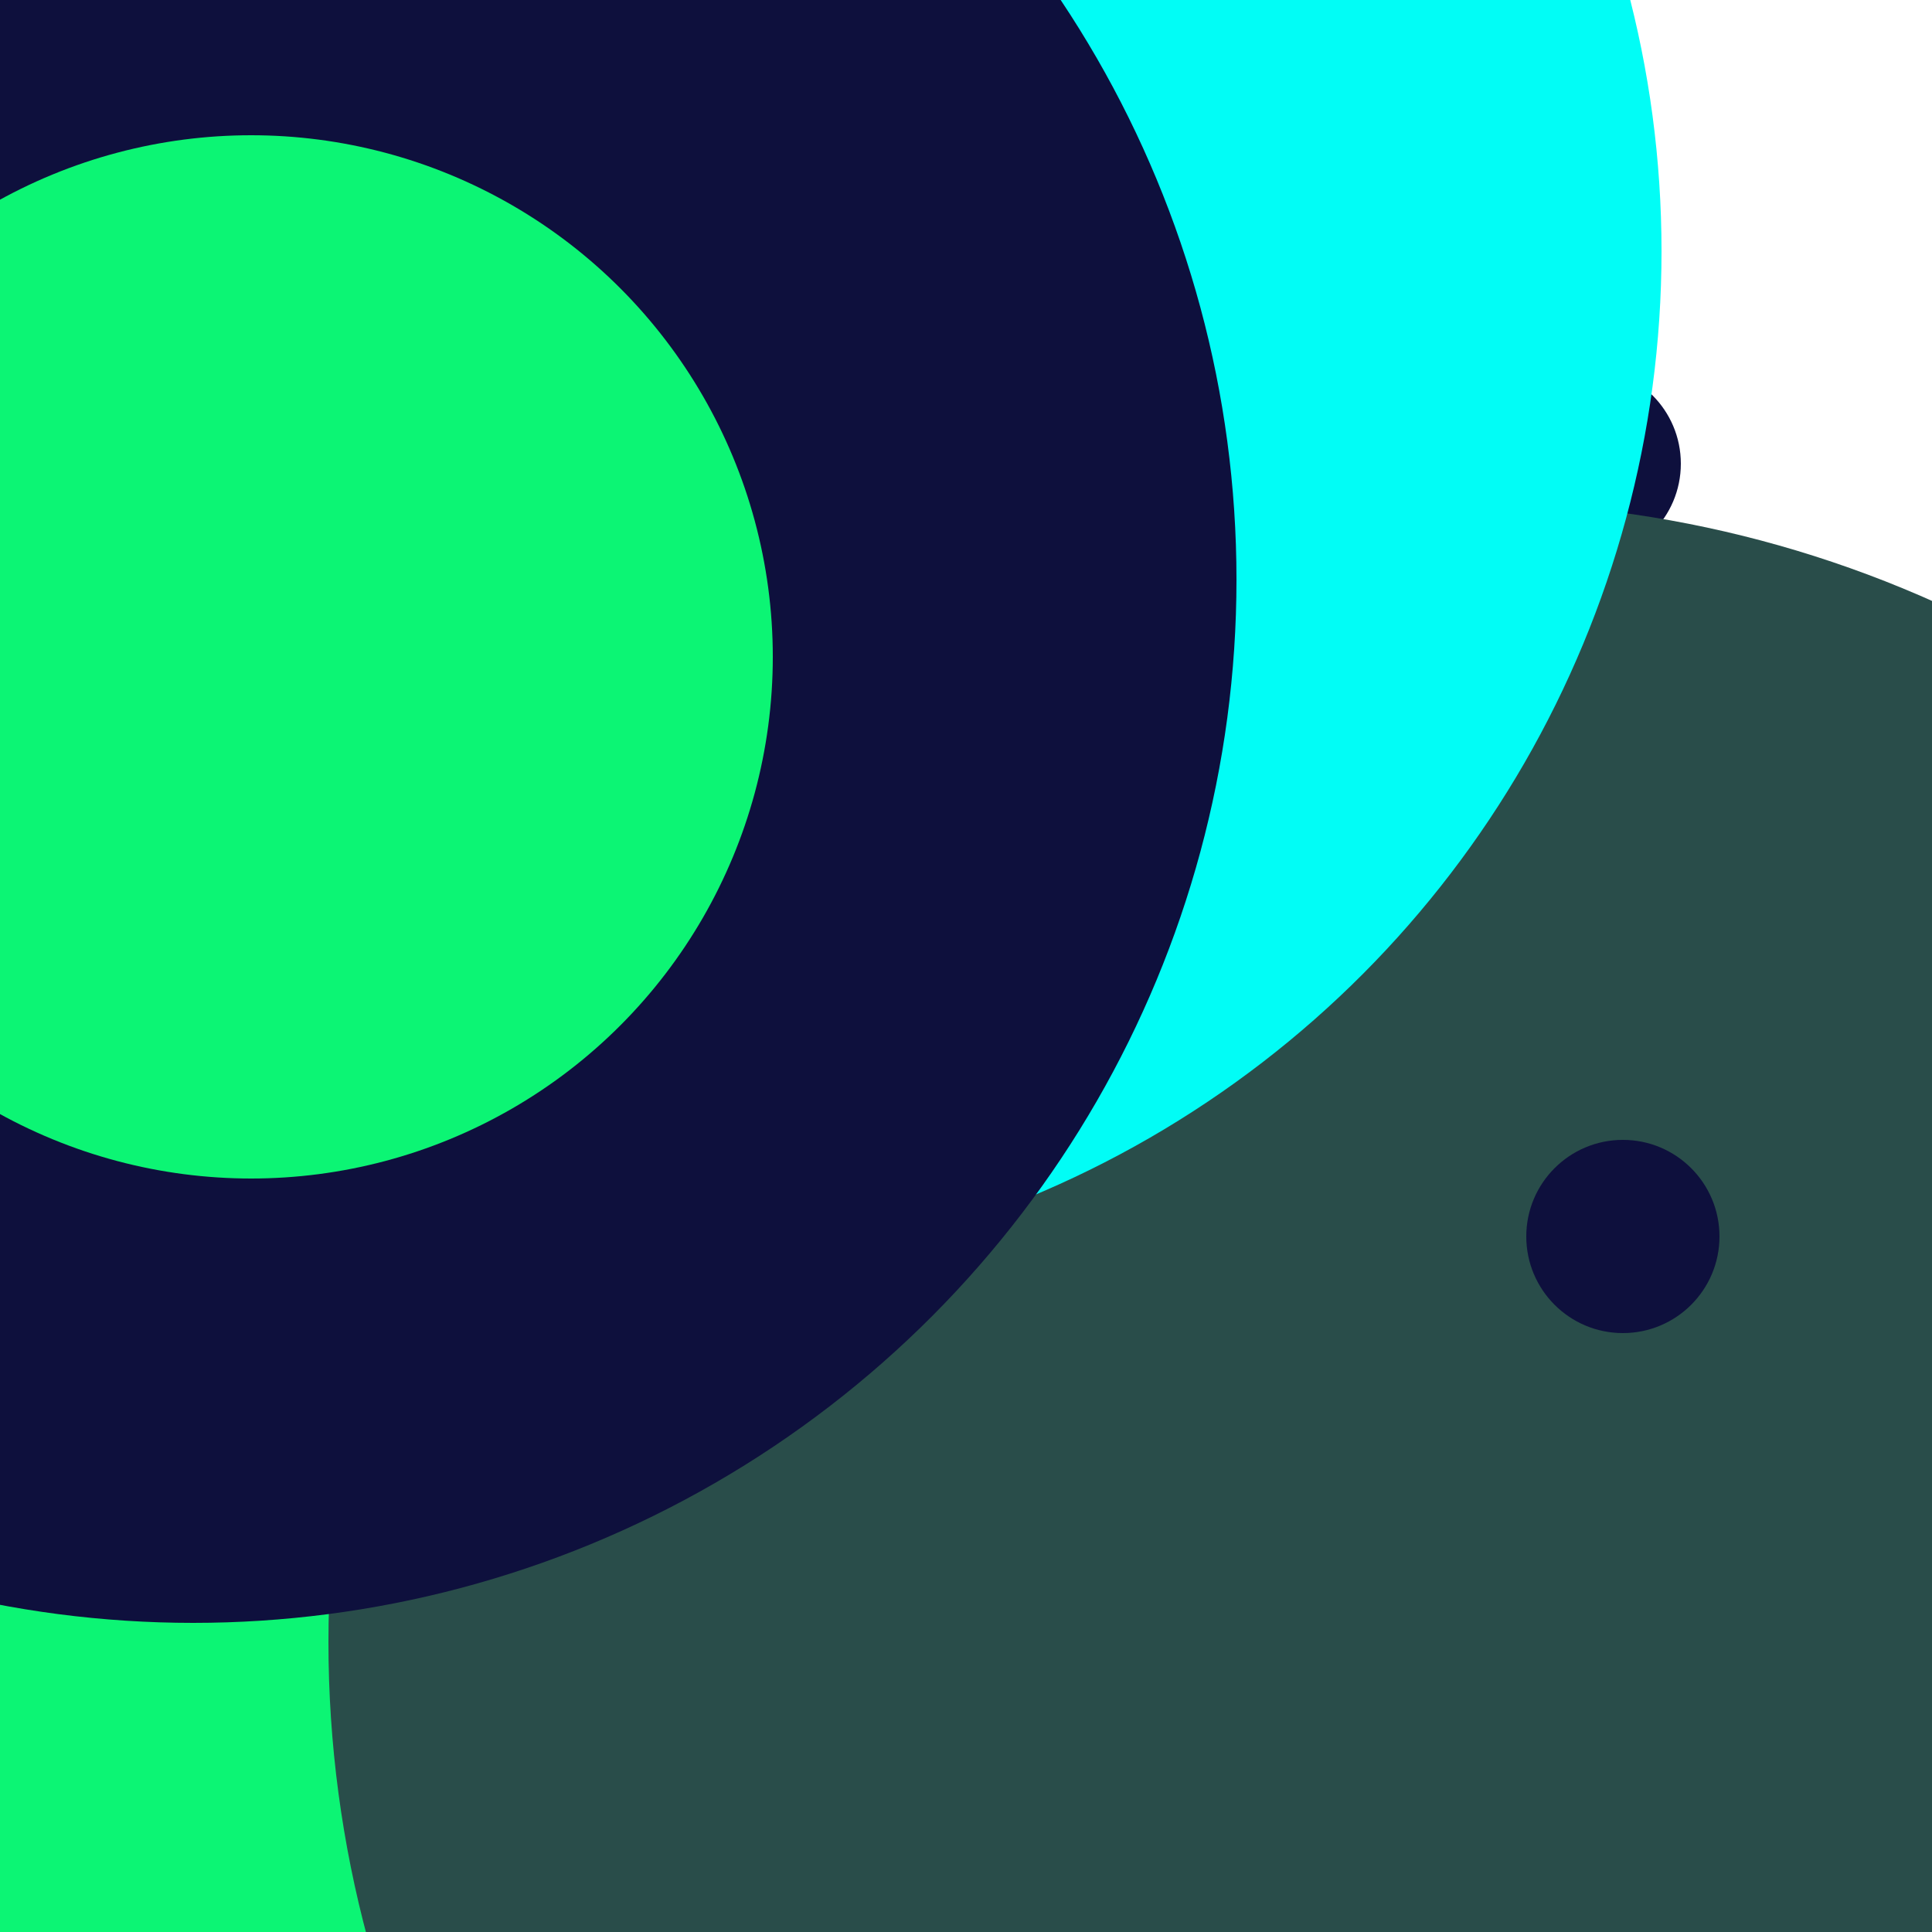<svg xmlns="http://www.w3.org/2000/svg" preserveAspectRatio="xMinYMin meet" viewBox="0 0 777 777"><defs><filter id="f0" width="300%" height="300%" x="-100%" y="-100%"><feGaussianBlur in="SourceGraphic" stdDeviation="111"/></filter><filter id="f1" width="300%" height="300%" x="-100%" y="-100%"><feGaussianBlur in="SourceGraphic" stdDeviation="700"/></filter></defs><rect width="100%" height="100%" fill="#fff" /><circle cx="14%" cy="62%" r="26%" filter="url(#f1)" fill="#0cf574"></circle><circle cx="82%" cy="24%" r="5%" filter="url(#f1)" fill="#0e103d"></circle><circle cx="36%" cy="66%" r="58%" filter="url(#f0)" fill="#0cf574"></circle><circle cx="44%" cy="19%" r="22%" filter="url(#f0)" fill="#294d4a"></circle><circle cx="76%" cy="85%" r="59%" filter="url(#f0)" fill="#294d4a"></circle><circle cx="84%" cy="64%" r="5%" filter="url(#f0)" fill="#0e103d"></circle><circle cx="33%" cy="13%" r="53%" filter="url(#f0)" fill="#01fdf6"></circle><circle cx="10%" cy="30%" r="54%" filter="url(#f0)" fill="#0e103d"></circle><circle cx="13%" cy="34%" r="27%" filter="url(#f0)" fill="#0cf574"></circle></svg>